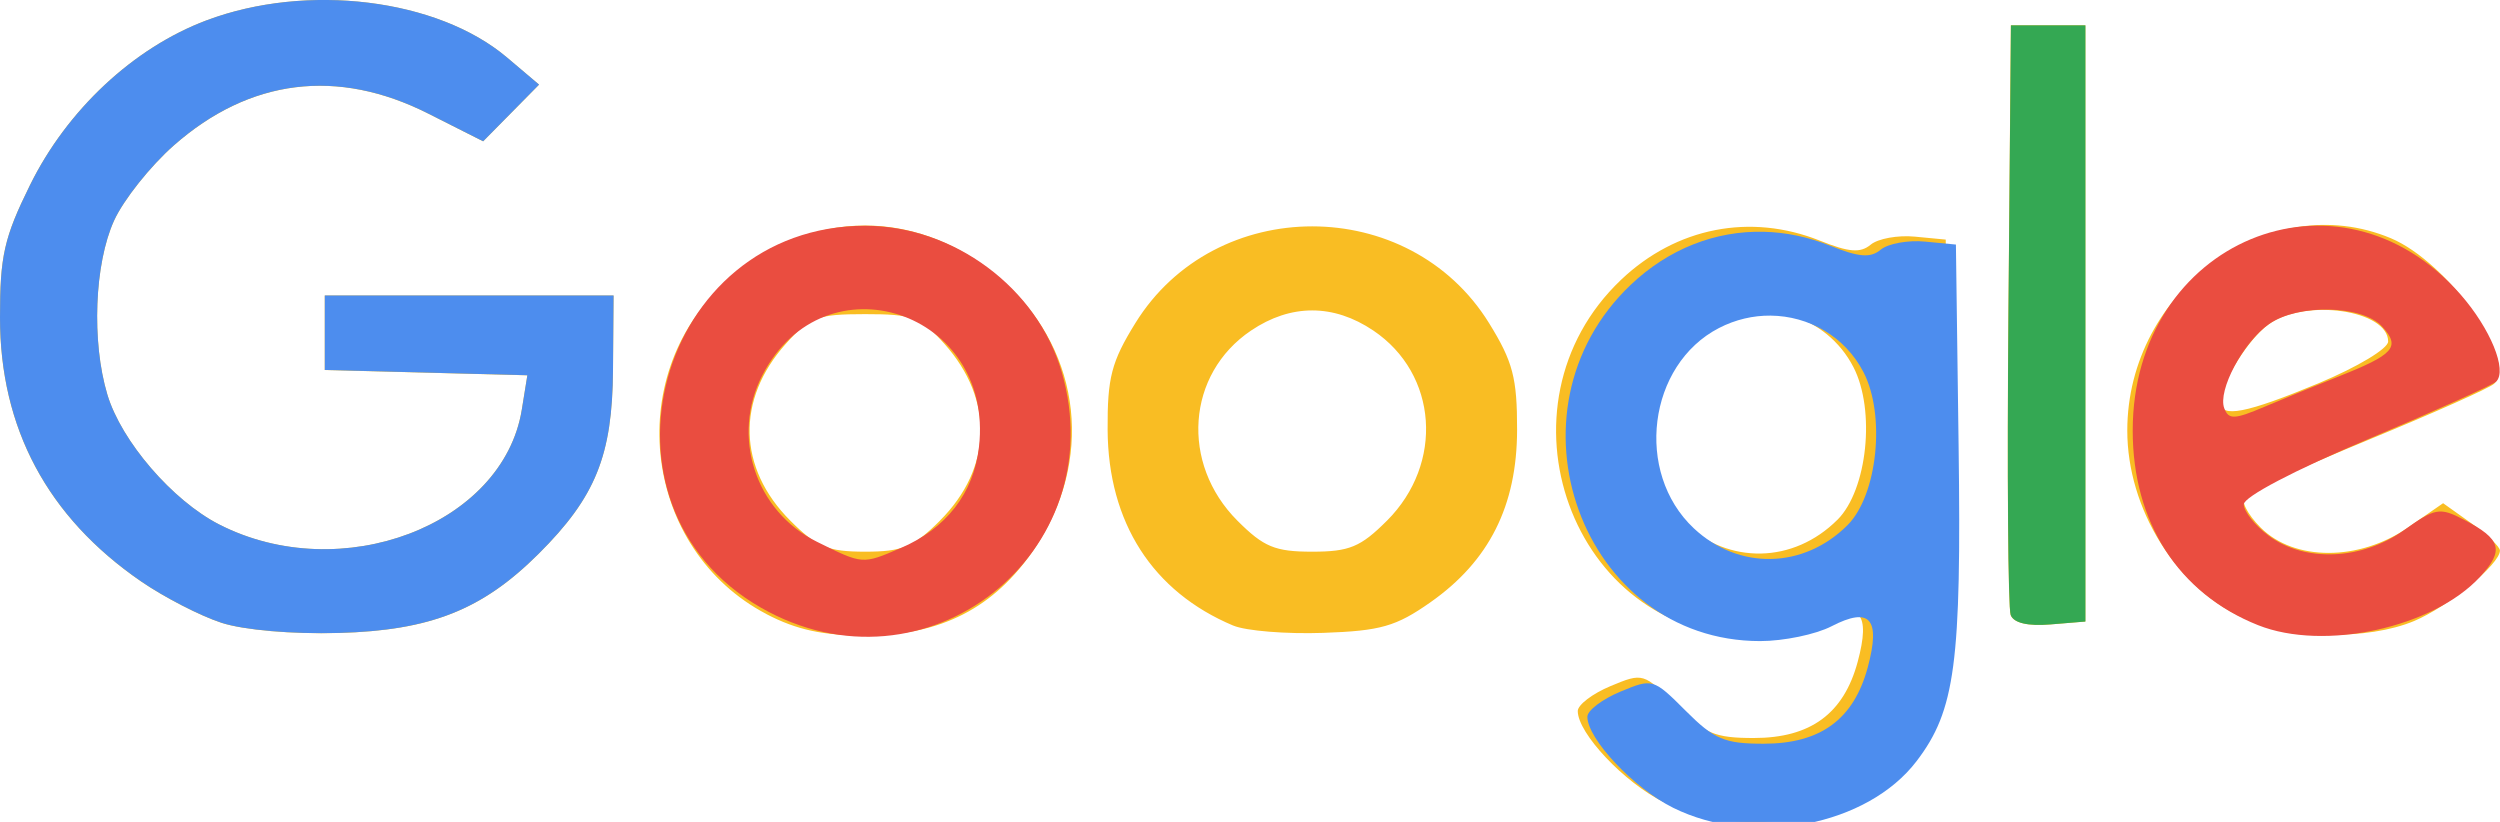 <?xml version="1.0" encoding="UTF-8" standalone="no"?>
<svg
   xmlns:osb="http://www.openswatchbook.org/uri/2009/osb"
   xmlns:dc="http://purl.org/dc/elements/1.1/"
   xmlns:cc="http://creativecommons.org/ns#"
   xmlns:rdf="http://www.w3.org/1999/02/22-rdf-syntax-ns#"
   xmlns:svg="http://www.w3.org/2000/svg"
   xmlns="http://www.w3.org/2000/svg"
   id="svg8"
   version="1.1"
   viewBox="0 0 71.006 23.345"
   height="23.345mm"
   width="71.006mm">
  <defs
     id="defs2">
    <linearGradient
       osb:paint="solid"
       id="linearGradient10178">
      <stop
         id="stop10176"
         offset="0"
         style="stop-color:#ff2a2a;stop-opacity:1;" />
    </linearGradient>
    <filter
       x="-0.25"
       width="1.5"
       y="-0.25"
       height="1.5"
       id="filter10391"
       style="color-interpolation-filters:sRGB">
      <feFlood
         id="feFlood10381"
         result="flood"
         flood-color="rgb(0,0,0)"
         flood-opacity="0.498" />
      <feComposite
         id="feComposite10383"
         result="composite1"
         operator="in"
         in2="SourceGraphic"
         in="flood" />
      <feGaussianBlur
         id="feGaussianBlur10385"
         result="blur"
         stdDeviation="2"
         in="composite1" />
      <feOffset
         id="feOffset10387"
         result="offset"
         dy="1"
         dx="1" />
      <feComposite
         id="feComposite10389"
         result="fbSourceGraphic"
         operator="over"
         in2="offset"
         in="SourceGraphic" />
      <feColorMatrix
         id="feColorMatrix10393"
         values="0 0 0 -1 0 0 0 0 -1 0 0 0 0 -1 0 0 0 0 1 0"
         in="fbSourceGraphic"
         result="fbSourceGraphicAlpha" />
      <feGaussianBlur
         in="fbSourceGraphic"
         result="result8"
         stdDeviation="4"
         id="feGaussianBlur10395" />
      <feTurbulence
         baseFrequency="0.01 0.01"
         numOctaves="7"
         type="turbulence"
         result="result7"
         seed="50"
         id="feTurbulence10397" />
      <feColorMatrix
         values="1 0 0 0 0 0 1 0 0 0 0 0 1 0 0 0 0 0 1.4 0 "
         result="result5"
         id="feColorMatrix10399" />
      <feComposite
         operator="in"
         in="result5"
         result="result6"
         id="feComposite10401"
         in2="result8" />
      <feDisplacementMap
         result="result4"
         scale="100"
         yChannelSelector="A"
         xChannelSelector="A"
         in="result5"
         id="feDisplacementMap10403"
         in2="result6" />
      <feFlood
         result="result9"
         flood-color="rgb(224,224,224)"
         flood-opacity="1"
         id="feFlood10405" />
      <feComposite
         operator="atop"
         result="result2"
         id="feComposite10407"
         in2="result4" />
      <feComposite
         result="result9"
         operator="atop"
         in="result2"
         id="feComposite10409"
         in2="fbSourceGraphic" />
      <feBlend
         mode="darken"
         result="fbSourceGraphic"
         id="feBlend10411"
         in2="result9" />
      <feGaussianBlur
         result="result0"
         in="fbSourceGraphic"
         stdDeviation="5"
         id="feGaussianBlur10413" />
      <feSpecularLighting
         specularExponent="30"
         specularConstant="0.8"
         surfaceScale="8"
         lighting-color="#ffffff"
         result="result1"
         in="result0"
         id="feSpecularLighting10415">
        <feDistantLight
           azimuth="235"
           elevation="55"
           id="feDistantLight10417" />
      </feSpecularLighting>
      <feComposite
         operator="in"
         result="result2"
         in="result1"
         id="feComposite10419"
         in2="fbSourceGraphic" />
      <feComposite
         k4="0"
         k1="0"
         k3="1"
         k2="1"
         operator="arithmetic"
         result="fbSourceGraphic"
         in="fbSourceGraphic"
         id="feComposite10421"
         in2="result2" />
      <feColorMatrix
         id="feColorMatrix10423"
         values="0 0 0 -1 0 0 0 0 -1 0 0 0 0 -1 0 0 0 0 1 0"
         in="fbSourceGraphic"
         result="fbSourceGraphicAlpha" />
      <feGaussianBlur
         result="result91"
         stdDeviation="0.01"
         in="fbSourceGraphicAlpha"
         id="feGaussianBlur10425" />
      <feComposite
         in="fbSourceGraphic"
         operator="in"
         result="fbSourceGraphic"
         id="feComposite10427"
         in2="result91" />
      <feGaussianBlur
         stdDeviation="0.01"
         in="fbSourceGraphic"
         result="result1"
         id="feGaussianBlur10429" />
      <feTurbulence
         seed="20"
         type="fractalNoise"
         baseFrequency="0.04"
         numOctaves="4"
         result="result0"
         id="feTurbulence10431" />
      <feDisplacementMap
         in="result1"
         xChannelSelector="R"
         yChannelSelector="G"
         scale="30"
         result="result2"
         id="feDisplacementMap10433"
         in2="result0" />
      <feColorMatrix
         result="result3"
         values="1"
         type="saturate"
         id="feColorMatrix10435" />
      <feGaussianBlur
         stdDeviation="0.01"
         in="fbSourceGraphic"
         result="result4"
         id="feGaussianBlur10437" />
      <feComposite
         in="result4"
         result="fbSourceGraphic"
         operator="atop"
         id="feComposite10439"
         in2="result3" />
      <feGaussianBlur
         stdDeviation="1.5"
         in="fbSourceGraphic"
         result="result0"
         id="feGaussianBlur10441" />
      <feTurbulence
         type="fractalNoise"
         result="result1"
         numOctaves="8"
         seed="20"
         baseFrequency="0.02"
         id="feTurbulence10443" />
      <feComposite
         in="result0"
         operator="out"
         result="result2"
         id="feComposite10445"
         in2="result1" />
      <feSpecularLighting
         in="result2"
         specularExponent="30"
         specularConstant="2"
         result="result4"
         surfaceScale="2.5"
         lighting-color="#dfbc10"
         id="feSpecularLighting10447">
        <feDistantLight
           azimuth="225"
           elevation="62"
           id="feDistantLight10449" />
      </feSpecularLighting>
      <feComposite
         result="result92"
         operator="atop"
         in="result4"
         id="feComposite10451"
         in2="result2" />
      <feBlend
         mode="multiply"
         id="feBlend10453"
         in2="result92" />
    </filter>
  </defs>
  <g
     transform="translate(-37.022,42.296)"
     id="layer1">
    <g
       id="g11202">
      <path
         id="path11106"
         d="m 84.269,-19.517 c -1.115,-0.552 -2.435,-1.953 -2.435,-2.584 0,-0.176 0.418,-0.494 0.93,-0.708 0.919,-0.384 0.941,-0.377 1.861,0.543 0.808,0.808 1.1,0.931 2.21,0.931 1.611,0 2.553,-0.691 2.95,-2.165 0.372,-1.382 0.065,-1.73 -1.028,-1.165 -0.446,0.231 -1.357,0.419 -2.023,0.419 -5.063,0 -7.433,-6.532 -3.667,-10.106 1.565,-1.485 3.67,-1.899 5.644,-1.109 0.829,0.332 1.151,0.357 1.443,0.114 0.207,-0.172 0.771,-0.275 1.254,-0.228 l 0.877,0.084 0.076,5.689 c 0.083,6.188 -0.094,7.52 -1.19,8.958 -1.399,1.836 -4.622,2.455 -6.902,1.326 z m 4.942,-8.017 c 0.849,-0.849 1.085,-3.113 0.452,-4.337 -0.762,-1.474 -2.591,-2.032 -4.1,-1.252 -2.016,1.042 -2.4,4.094 -0.715,5.677 1.273,1.196 3.115,1.158 4.362,-0.088 z m -45.902,2.926 c -0.597,-0.194 -1.625,-0.723 -2.285,-1.177 -2.655,-1.827 -4.003,-4.351 -4.003,-7.495 0,-1.748 0.117,-2.265 0.851,-3.755 1.053,-2.139 2.943,-3.904 5.014,-4.682 2.856,-1.073 6.564,-0.615 8.535,1.054 l 0.911,0.771 -0.794,0.805 -0.794,0.805 -1.559,-0.787 c -2.581,-1.303 -5.074,-0.992 -7.226,0.903 -0.667,0.587 -1.431,1.549 -1.698,2.136 -0.557,1.226 -0.642,3.434 -0.19,4.942 0.397,1.325 1.851,3.013 3.179,3.69 3.461,1.766 8.06,0.02 8.592,-3.262 l 0.158,-0.977 -2.877,-0.075 -2.877,-0.075 v -1.058 -1.058 h 4.101 4.101 l -0.016,2.117 c -0.018,2.431 -0.495,3.608 -2.114,5.221 -1.599,1.592 -3.069,2.175 -5.675,2.247 -1.326,0.037 -2.695,-0.082 -3.335,-0.29 z m 15.481,-0.248 c -3.477,-1.82 -4.101,-6.71 -1.197,-9.387 2.383,-2.197 5.616,-2.197 7.999,0 2.157,1.989 2.489,5.052 0.814,7.528 -1.142,1.689 -2.664,2.47 -4.814,2.47 -1.196,0 -1.951,-0.164 -2.803,-0.61 z m 4.93,-2.655 c 1.49,-1.49 1.54,-3.435 0.129,-5.015 -0.684,-0.766 -0.904,-0.848 -2.256,-0.848 -1.353,0 -1.573,0.083 -2.256,0.848 -1.411,1.579 -1.361,3.524 0.129,5.015 0.751,0.751 1.07,0.884 2.128,0.884 1.057,0 1.376,-0.133 2.128,-0.884 z m 8.331,2.984 c -2.294,-0.963 -3.555,-2.928 -3.57,-5.561 -0.008,-1.484 0.108,-1.931 0.788,-3.031 2.265,-3.664 7.781,-3.664 10.046,0 0.677,1.095 0.798,1.555 0.796,3.031 -0.003,2.156 -0.792,3.727 -2.462,4.899 -0.977,0.686 -1.414,0.811 -3.043,0.868 -1.046,0.037 -2.196,-0.056 -2.555,-0.207 z m 4.363,-2.979 c 1.626,-1.626 1.445,-4.168 -0.385,-5.401 -1.132,-0.763 -2.343,-0.763 -3.475,0 -1.83,1.233 -2.011,3.775 -0.385,5.401 0.746,0.746 1.067,0.879 2.122,0.879 1.056,0 1.376,-0.133 2.122,-0.879 z m 24.317,2.759 c -1.904,-0.865 -3.289,-3.104 -3.289,-5.32 0,-3.983 4.017,-6.916 7.483,-5.464 1.627,0.681 3.62,3.488 2.935,4.135 -0.128,0.121 -1.72,0.831 -3.538,1.58 -1.818,0.748 -3.41,1.465 -3.538,1.593 -0.134,0.134 0.057,0.522 0.449,0.915 0.957,0.957 2.798,0.954 4.185,-0.007 l 0.994,-0.689 0.807,0.574 c 0.444,0.316 0.807,0.663 0.807,0.771 0,0.389 -1.474,1.599 -2.439,2.002 -1.322,0.552 -3.532,0.511 -4.856,-0.09 z m 2.154,-6.668 c 1.091,-0.454 1.966,-0.98 1.966,-1.181 0,-0.89 -2.333,-1.233 -3.382,-0.498 -0.586,0.41 -1.38,1.688 -1.38,2.22 0,0.461 0.73,0.319 2.797,-0.541 z m -8.756,6.587 c -0.074,-0.192 -0.103,-4.039 -0.064,-8.549 l 0.07,-8.2 h 1.058 1.058 v 8.467 8.467 l -0.994,0.082 c -0.643,0.053 -1.042,-0.041 -1.128,-0.267 z"
         style="fill:#f9bd23;stroke-width:0.265" />
      <path
         style="fill:#4d8dee;stroke-width:1"
         d="m 675.42,335.744 c -5.172,-0.132 -10.204,1.813 -14.27,5.672 -14.234,13.509 -5.276,38.197 13.859,38.197 2.52,0 5.961,-0.714 7.646,-1.586 4.129,-2.135 5.291,-0.818 3.885,4.404 -1.499,5.568 -5.061,8.182 -11.15,8.182 -4.194,0 -5.297,-0.465 -8.352,-3.52 -3.477,-3.477 -3.562,-3.501 -7.033,-2.051 -1.933,0.808 -3.514,2.012 -3.514,2.676 0,2.385 4.99,7.68 9.203,9.766 8.619,4.267 20.802,1.927 26.088,-5.012 4.141,-5.435 4.809,-10.473 4.496,-33.859 l -0.287,-21.5 -3.314,-0.318 c -1.823,-0.175 -3.957,0.214 -4.74,0.863 -1.106,0.918 -2.321,0.822 -5.455,-0.432 -2.332,-0.933 -4.711,-1.423 -7.062,-1.482 z m 0.711,8.986 c 4.088,0.039 7.975,2.233 9.955,6.062 2.391,4.623 1.497,13.185 -1.711,16.393 -4.711,4.711 -11.674,4.851 -16.484,0.332 -6.369,-5.984 -4.917,-17.515 2.701,-21.455 1.782,-0.921 3.681,-1.35 5.539,-1.332 z"
         transform="matrix(0.265,0,0,0.265,-91.863,-124.685)"
         id="path11192" />
      <path
         style="fill:#4d8dee;stroke-width:0.265"
         d="m 43.31,-24.609 c -0.597,-0.194 -1.625,-0.723 -2.285,-1.177 -2.655,-1.827 -4.003,-4.351 -4.003,-7.495 0,-1.748 0.117,-2.265 0.851,-3.755 1.053,-2.139 2.943,-3.904 5.014,-4.682 2.856,-1.073 6.564,-0.615 8.535,1.054 l 0.911,0.771 -0.794,0.805 -0.794,0.805 -1.559,-0.787 c -2.581,-1.303 -5.074,-0.992 -7.226,0.903 -0.667,0.587 -1.431,1.549 -1.698,2.136 -0.557,1.226 -0.642,3.434 -0.19,4.942 0.397,1.325 1.851,3.013 3.179,3.69 3.461,1.766 8.06,0.02 8.592,-3.262 l 0.158,-0.977 -2.877,-0.075 -2.877,-0.075 v -1.058 -1.058 h 4.101 4.101 l -0.016,2.117 c -0.018,2.431 -0.495,3.608 -2.114,5.221 -1.599,1.592 -3.069,2.175 -5.675,2.247 -1.326,0.037 -2.695,-0.082 -3.335,-0.29 z"
         id="path11188" />
      <path
         style="fill:#34a853;fill-opacity:1;stroke-width:0.265"
         d="m 94.131,-24.828 c -0.074,-0.192 -0.103,-4.039 -0.064,-8.549 l 0.07,-8.2 h 1.058 1.058 v 8.467 8.467 l -0.994,0.082 c -0.643,0.053 -1.042,-0.041 -1.128,-0.267 z"
         id="path11104" />
      <path
         id="path11102"
         d="m 58.629,-25.04 c -5.1,-2.925 -2.935,-10.844 2.965,-10.844 2.514,0 4.889,1.763 5.581,4.145 1.501,5.163 -3.876,9.378 -8.546,6.699 z m 3.965,-1.685 c 1.304,-0.556 2.086,-1.564 2.234,-2.884 0.434,-3.851 -4.387,-5.445 -6.151,-2.034 -0.899,1.738 -0.202,3.869 1.549,4.735 1.307,0.647 1.283,0.645 2.367,0.183 z m 38.562,2.185 c -2.262,-0.903 -3.56,-2.918 -3.56,-5.526 0,-5.386 5.842,-7.818 9.305,-3.873 0.855,0.974 1.341,2.159 1.017,2.483 -0.095,0.095 -1.746,0.836 -3.67,1.648 -2.062,0.87 -3.497,1.624 -3.497,1.837 0,0.199 0.318,0.599 0.707,0.889 1.022,0.763 2.644,0.698 3.842,-0.155 0.889,-0.633 1.013,-0.655 1.694,-0.303 1.072,0.554 1.163,0.872 0.466,1.629 -1.328,1.443 -4.432,2.118 -6.304,1.371 z m 2.241,-7.045 c 1.626,-0.641 1.814,-0.85 1.289,-1.43 -0.557,-0.616 -2.385,-0.66 -3.216,-0.078 -0.736,0.515 -1.467,1.891 -1.273,2.395 0.125,0.325 0.288,0.318 1.144,-0.045 0.549,-0.233 1.474,-0.612 2.057,-0.842 z"
         style="fill:#ea4d40;stroke-width:0.265" />
    </g>
  </g>
</svg>
